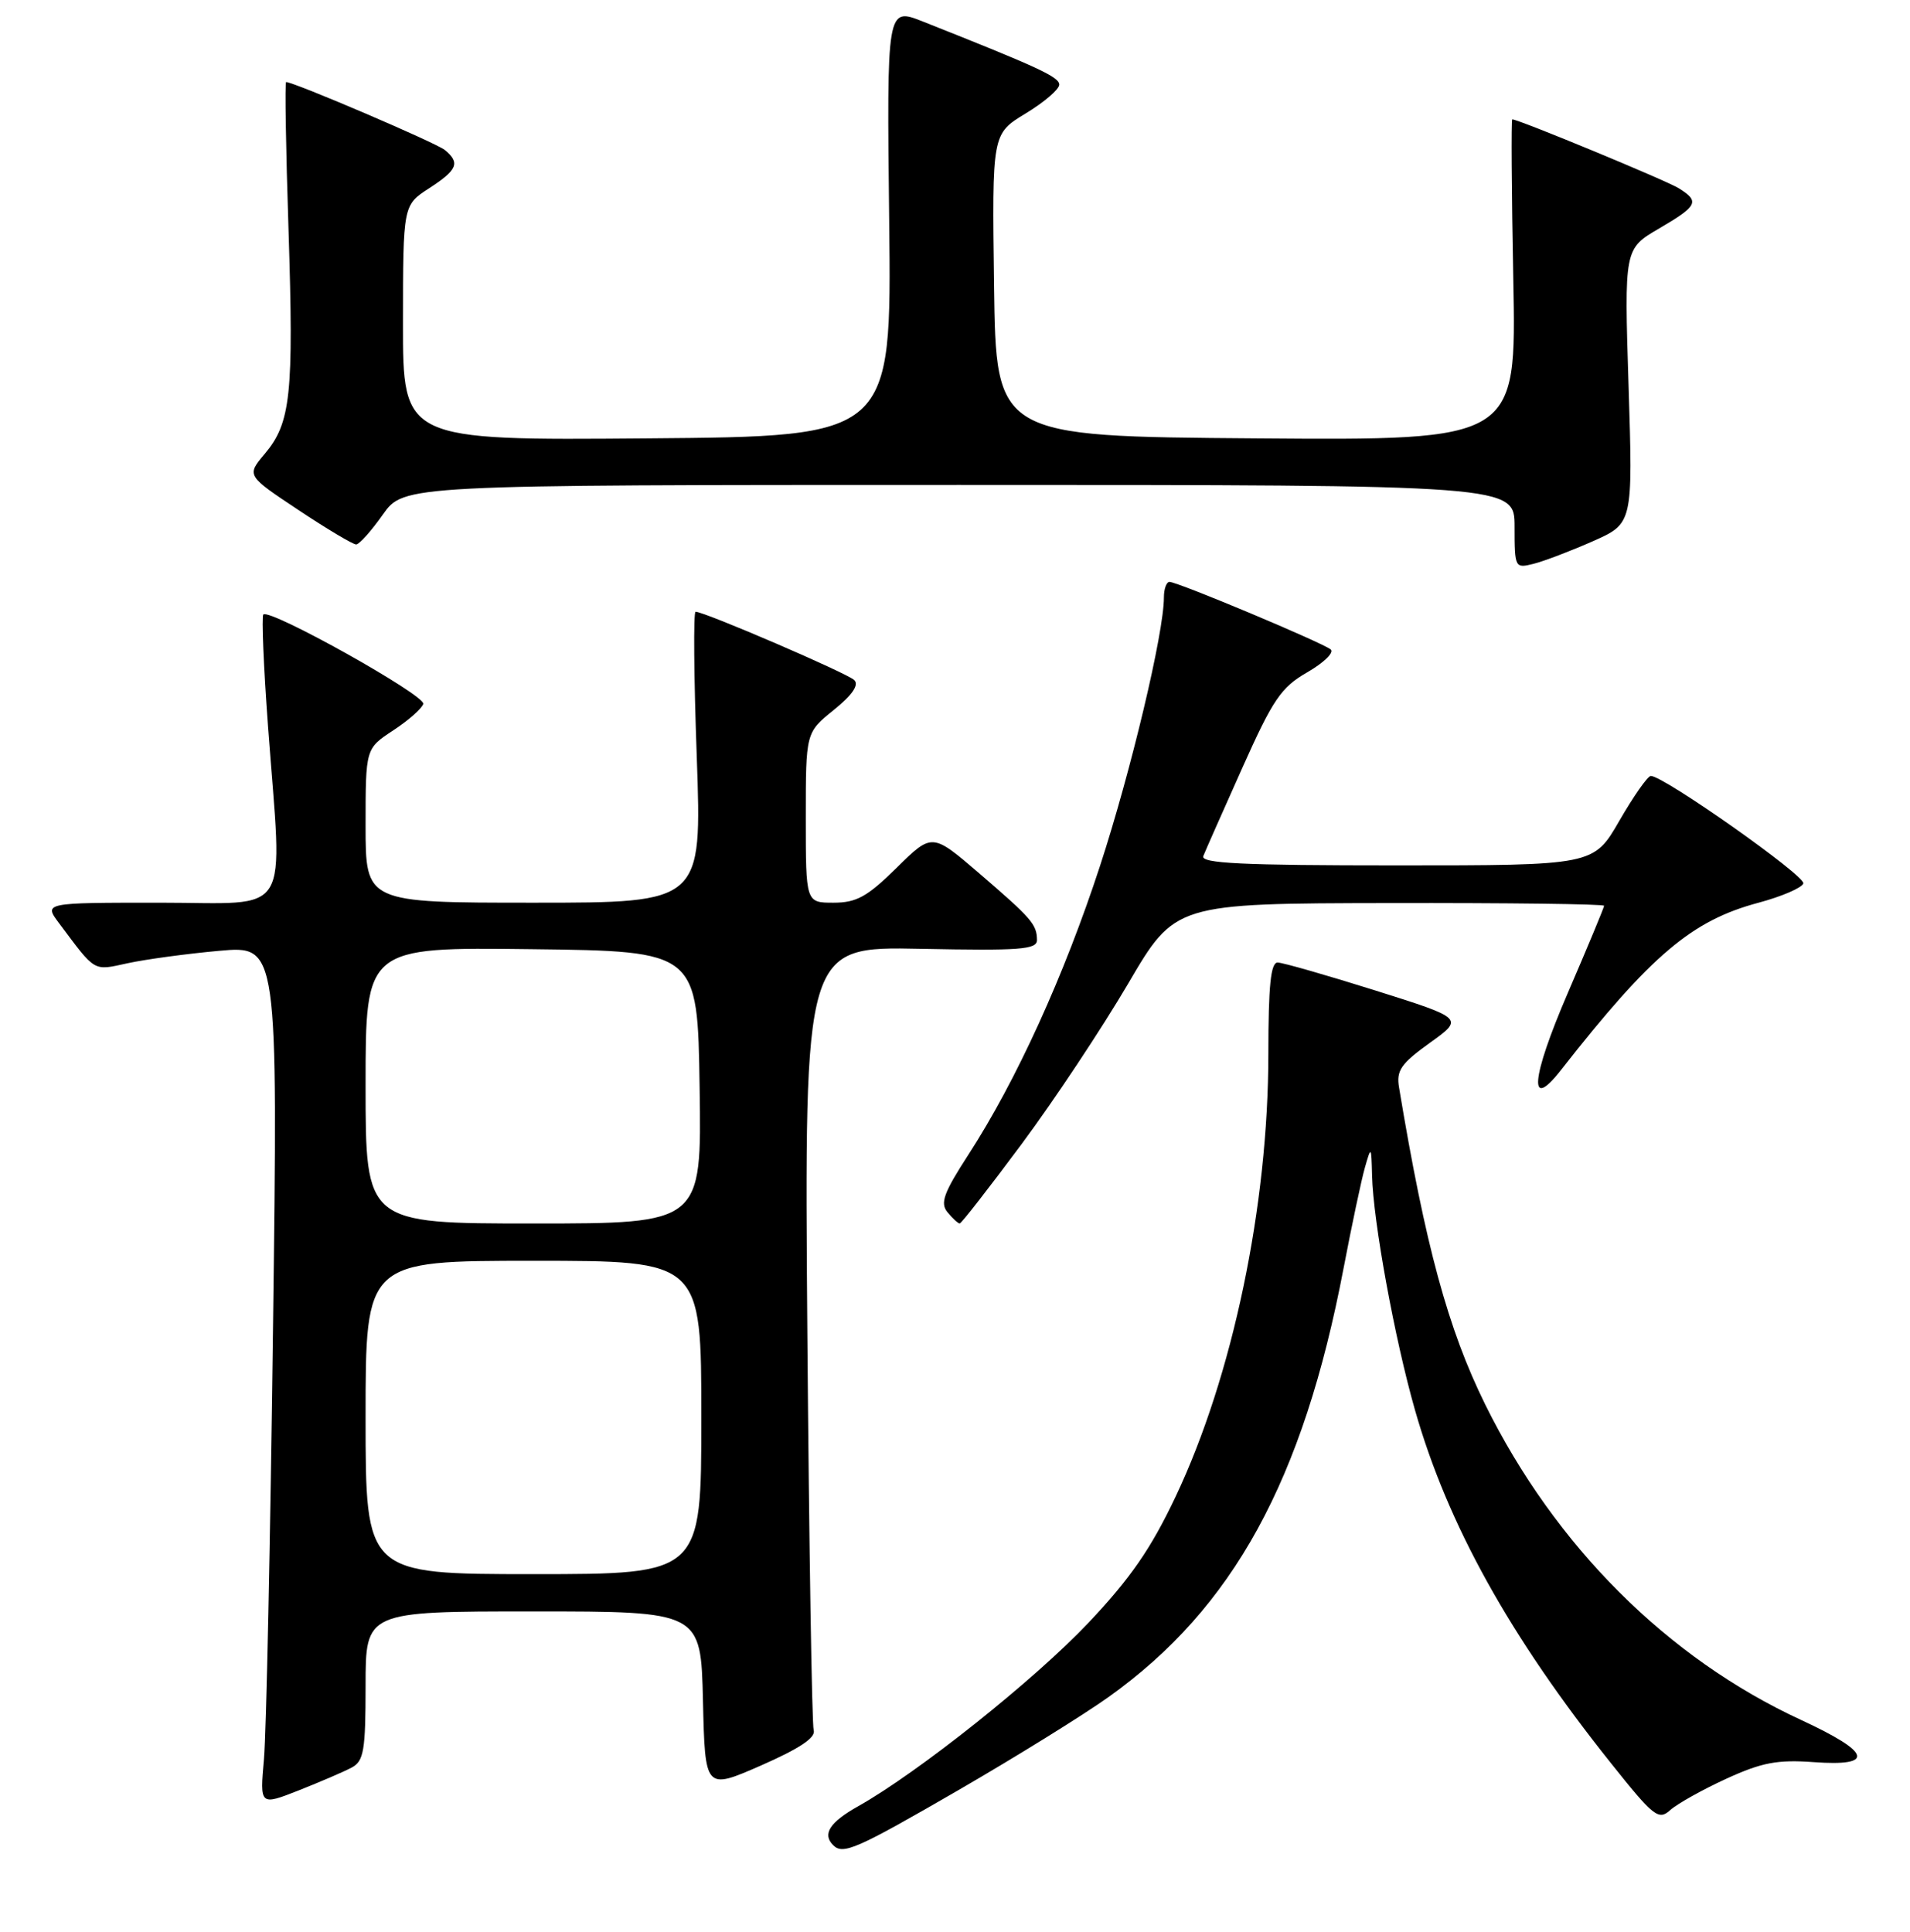 <?xml version="1.0" encoding="UTF-8" standalone="no"?>
<!DOCTYPE svg PUBLIC "-//W3C//DTD SVG 1.1//EN" "http://www.w3.org/Graphics/SVG/1.1/DTD/svg11.dtd" >
<svg xmlns="http://www.w3.org/2000/svg" xmlns:xlink="http://www.w3.org/1999/xlink" version="1.1" viewBox="0 0 256 259">
 <g >
 <path fill="currentColor"
d=" M 128.48 239.94 C 136.15 235.50 145.20 229.89 148.60 227.46 C 165.28 215.56 174.66 198.45 180.08 170.00 C 181.18 164.23 182.47 158.15 182.94 156.50 C 183.78 153.57 183.80 153.60 183.90 157.57 C 184.05 163.75 186.93 179.47 189.65 189.00 C 194.03 204.34 202.33 219.31 215.91 236.33 C 221.65 243.53 222.30 244.04 223.86 242.63 C 224.79 241.79 228.17 239.90 231.37 238.43 C 236.15 236.24 238.23 235.85 243.09 236.20 C 251.38 236.80 250.81 234.90 241.41 230.55 C 223.50 222.28 208.43 207.23 199.07 188.27 C 194.09 178.19 191.03 166.94 187.52 145.79 C 187.13 143.49 187.76 142.58 191.64 139.79 C 196.21 136.51 196.21 136.51 184.35 132.77 C 177.83 130.72 171.94 129.03 171.25 129.02 C 170.32 129.00 170.00 132.11 170.00 141.25 C 169.99 161.67 165.22 184.45 157.57 200.61 C 154.27 207.58 151.53 211.55 145.88 217.53 C 138.64 225.18 123.09 237.57 115.06 242.09 C 111.21 244.25 110.18 245.84 111.67 247.33 C 112.99 248.66 114.76 247.88 128.48 239.94 Z  M 47.15 236.92 C 48.76 236.06 49.00 234.64 49.00 225.96 C 49.00 216.00 49.00 216.00 71.47 216.00 C 93.94 216.00 93.94 216.00 94.22 227.97 C 94.50 239.93 94.50 239.93 102.00 236.65 C 107.16 234.38 109.36 232.92 109.06 231.93 C 108.82 231.14 108.44 207.18 108.21 178.68 C 107.80 126.86 107.80 126.86 123.40 127.18 C 136.75 127.45 139.00 127.28 138.99 126.00 C 138.96 123.90 138.31 123.14 131.22 117.04 C 124.93 111.64 124.93 111.64 120.18 116.32 C 116.24 120.20 114.80 121.00 111.72 121.00 C 108.00 121.00 108.00 121.00 108.00 109.60 C 108.00 98.19 108.00 98.19 111.75 95.17 C 114.24 93.16 115.16 91.81 114.50 91.16 C 113.57 90.24 94.43 82.00 93.23 82.00 C 92.93 82.00 93.00 90.78 93.39 101.50 C 94.08 121.00 94.08 121.00 71.54 121.00 C 49.00 121.00 49.00 121.00 49.00 110.67 C 49.00 100.34 49.00 100.34 52.68 97.92 C 54.71 96.59 56.53 94.99 56.73 94.36 C 57.09 93.23 36.15 81.52 35.29 82.37 C 35.05 82.62 35.33 89.36 35.92 97.35 C 37.86 123.49 39.39 121.00 21.43 121.00 C 5.86 121.00 5.86 121.00 7.92 123.75 C 12.88 130.39 12.43 130.13 17.13 129.11 C 19.53 128.59 25.04 127.84 29.38 127.45 C 37.25 126.74 37.25 126.74 36.59 178.12 C 36.23 206.38 35.69 232.32 35.38 235.77 C 34.82 242.04 34.82 242.04 40.06 239.98 C 42.94 238.84 46.13 237.47 47.15 236.92 Z  M 136.96 153.31 C 141.33 147.43 147.73 137.77 151.20 131.86 C 157.50 121.10 157.50 121.10 186.25 121.05 C 202.06 121.02 215.00 121.18 215.00 121.41 C 215.00 121.63 212.80 126.92 210.11 133.16 C 205.20 144.56 204.81 149.07 209.22 143.43 C 221.31 128.00 226.77 123.38 235.71 121.00 C 238.80 120.17 241.50 119.01 241.70 118.42 C 242.03 117.42 222.97 103.99 221.26 104.01 C 220.84 104.02 218.95 106.72 217.05 110.01 C 213.60 116.00 213.60 116.00 187.19 116.00 C 166.47 116.00 160.89 115.73 161.28 114.75 C 161.55 114.06 163.90 108.76 166.49 102.97 C 170.61 93.75 171.70 92.14 175.21 90.12 C 177.41 88.85 178.83 87.48 178.36 87.06 C 177.35 86.18 157.85 78.00 156.75 78.00 C 156.34 78.00 156.00 78.94 156.00 80.09 C 156.00 84.82 151.59 103.36 147.44 116.06 C 142.64 130.75 136.21 144.88 129.81 154.75 C 126.47 159.91 125.98 161.27 127.00 162.50 C 127.69 163.33 128.42 164.00 128.63 164.00 C 128.85 164.00 132.59 159.19 136.96 153.31 Z  M 213.47 72.56 C 218.86 70.17 218.86 70.17 218.28 51.77 C 217.70 33.36 217.70 33.36 222.35 30.64 C 227.57 27.58 227.85 27.01 225.00 25.23 C 223.33 24.19 203.54 16.00 202.69 16.00 C 202.54 16.00 202.60 25.68 202.83 37.51 C 203.25 59.03 203.25 59.03 168.37 58.76 C 133.50 58.50 133.50 58.50 133.23 38.22 C 132.96 17.95 132.96 17.95 137.45 15.22 C 139.92 13.73 141.95 11.99 141.97 11.36 C 142.00 10.32 139.22 9.04 123.68 2.88 C 118.85 0.97 118.85 0.97 119.18 29.74 C 119.50 58.50 119.50 58.50 86.75 58.76 C 54.00 59.03 54.00 59.03 54.01 43.26 C 54.02 27.50 54.02 27.50 57.51 25.24 C 61.32 22.77 61.71 21.83 59.63 20.11 C 58.50 19.17 39.41 11.00 38.35 11.00 C 38.17 11.00 38.31 19.90 38.67 30.78 C 39.38 52.93 38.98 56.68 35.48 60.84 C 33.04 63.74 33.04 63.74 40.01 68.37 C 43.84 70.92 47.32 72.99 47.74 72.98 C 48.16 72.97 49.77 71.17 51.31 68.98 C 54.13 65.00 54.13 65.00 128.56 65.00 C 203.00 65.00 203.00 65.00 203.00 70.61 C 203.00 76.11 203.05 76.20 205.53 75.58 C 206.93 75.23 210.50 73.87 213.47 72.56 Z  M 49.00 190.00 C 49.00 169.00 49.00 169.00 71.50 169.00 C 94.00 169.00 94.00 169.00 94.00 190.00 C 94.00 211.00 94.00 211.00 71.50 211.00 C 49.00 211.00 49.00 211.00 49.00 190.00 Z  M 49.00 145.48 C 49.00 126.96 49.00 126.96 71.25 127.23 C 93.50 127.50 93.50 127.50 93.77 145.75 C 94.05 164.00 94.05 164.00 71.52 164.00 C 49.00 164.00 49.00 164.00 49.00 145.48 Z "/>
</g>
</svg>